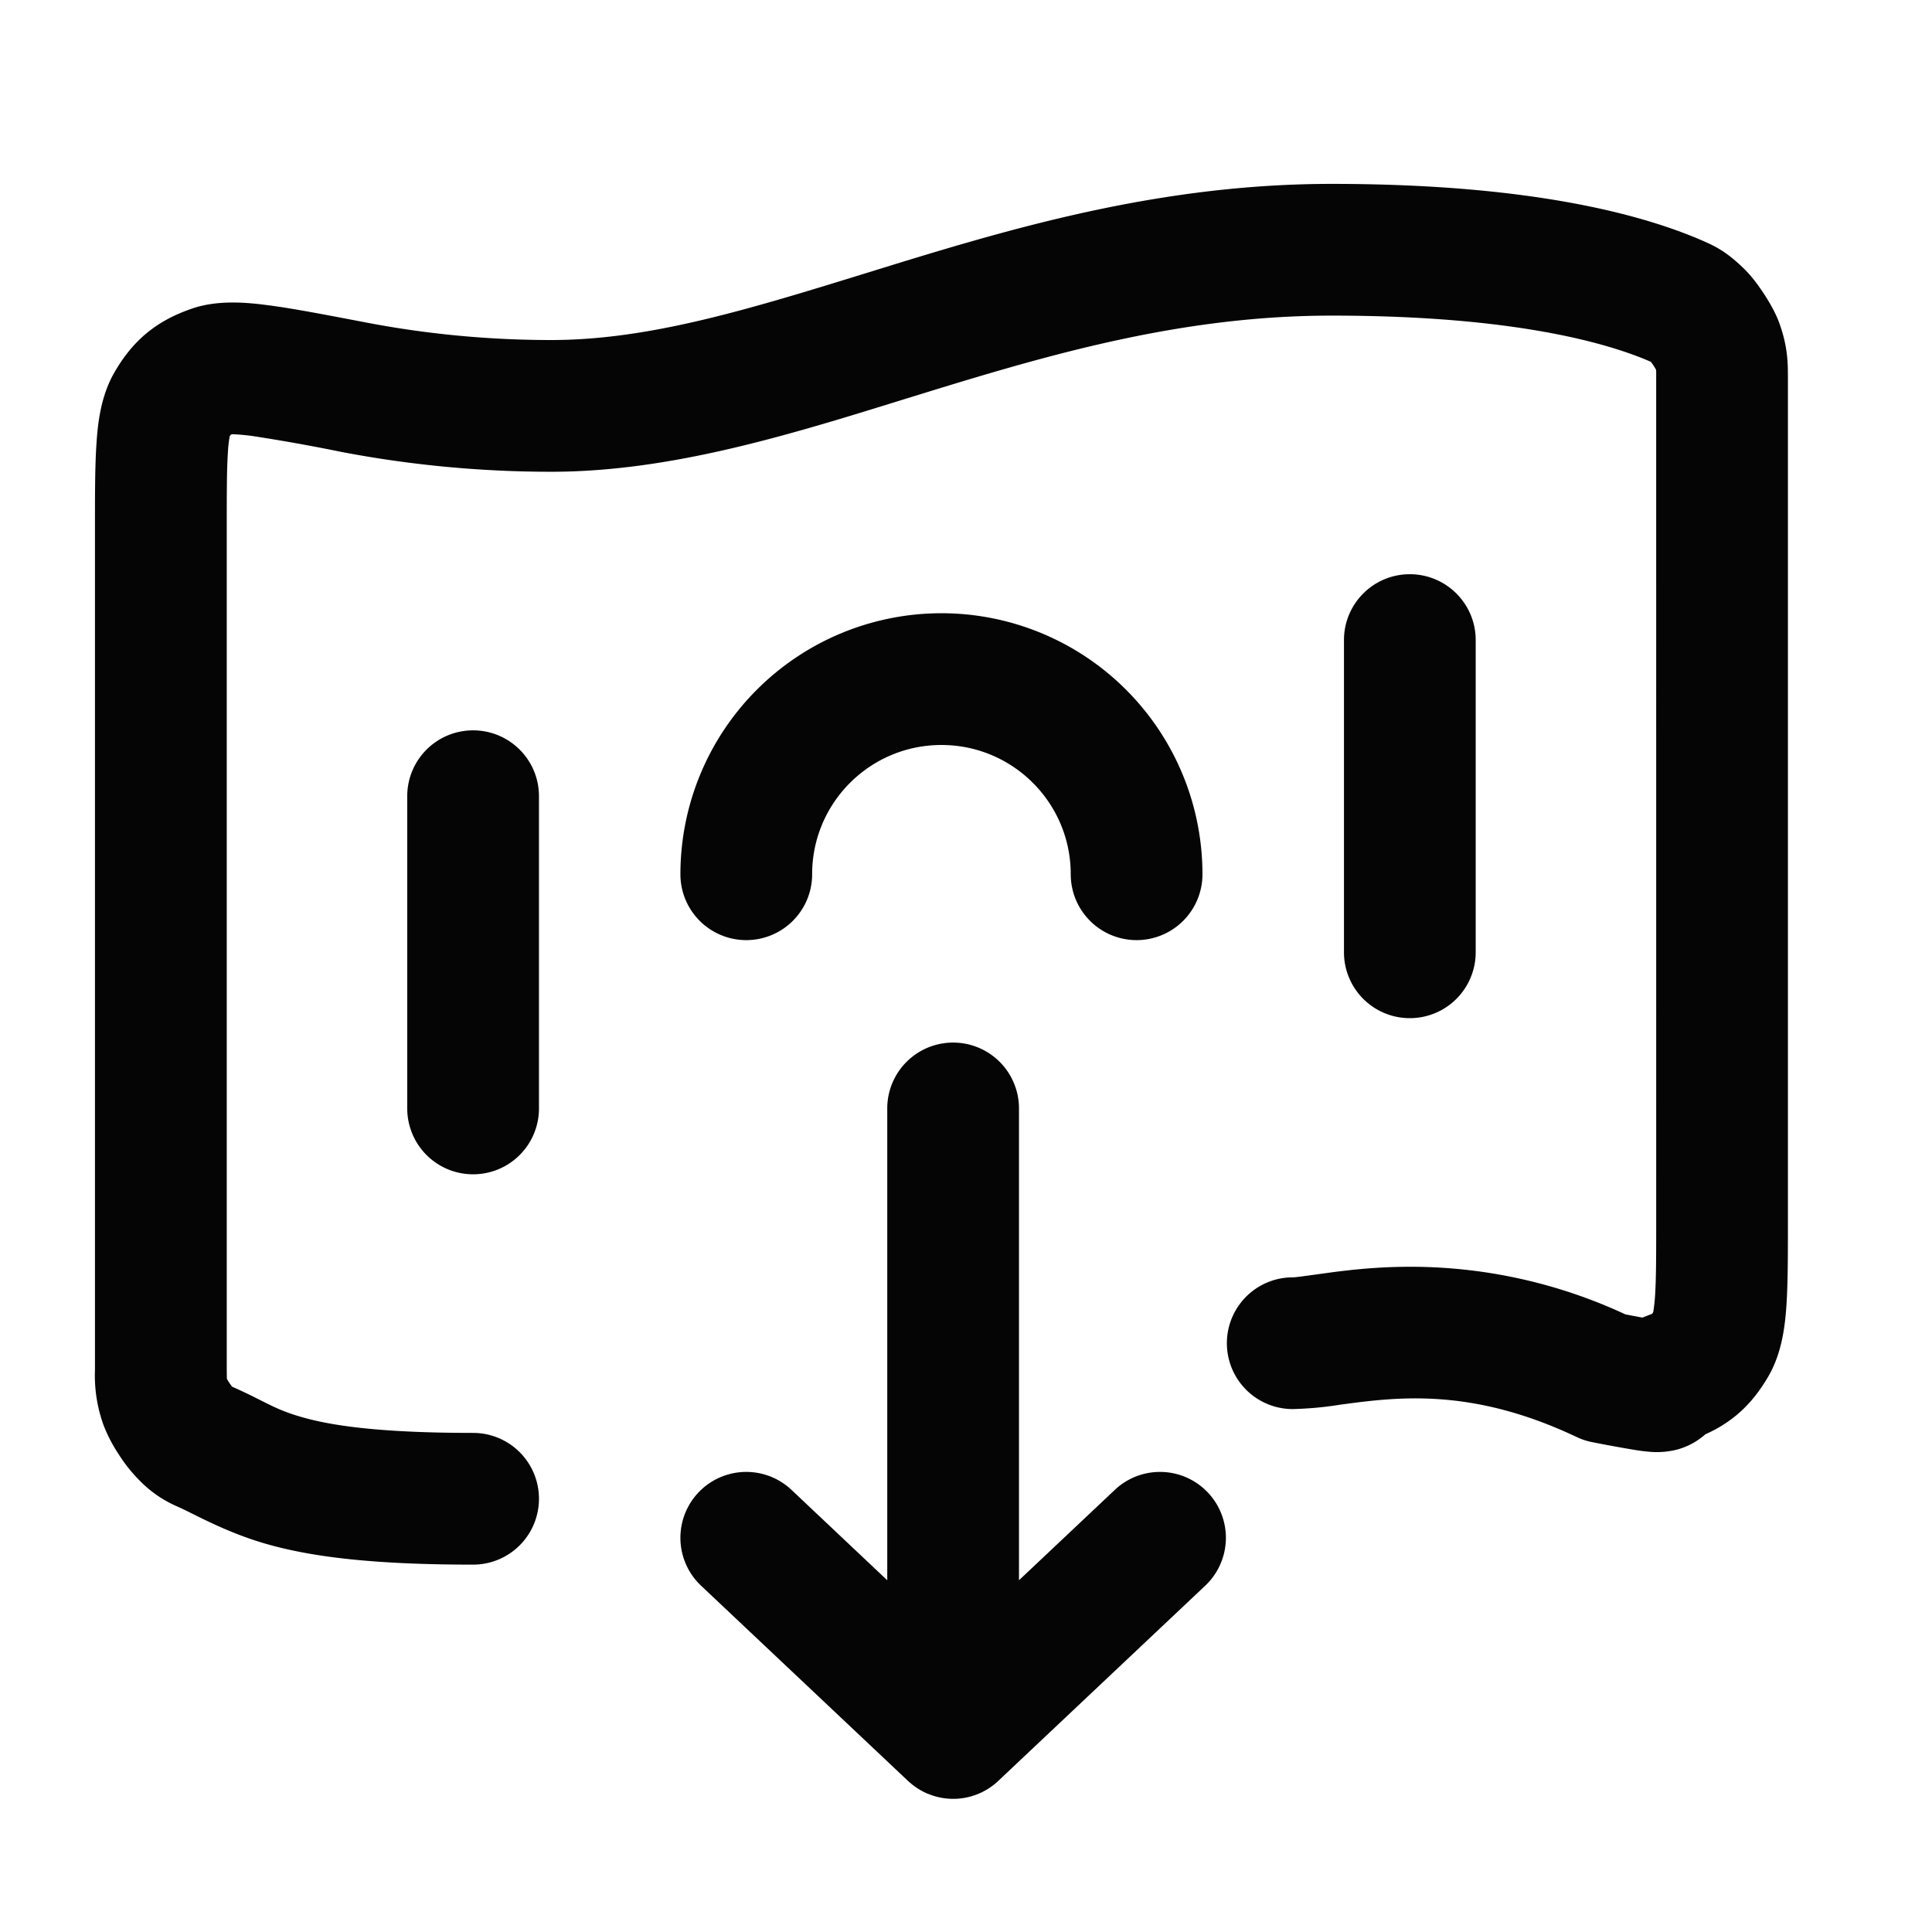 <svg xmlns="http://www.w3.org/2000/svg" width="33" height="33" fill="none"><path fill="#050505" fill-rule="evenodd" d="M15.416 6.828c-1.95.605-3.967 1.23-6.002 1.23-1.355 0-2.566-.144-3.589-.34a31 31 0 0 0-1.522-.272c-.21-.027-.31-.028-.342-.029l-.02.009-.017.025a2 2 0 0 0-.031.273c-.02.296-.02.705-.02 1.328v14.33l.002.168a1 1 0 0 0 .09.136c.218.096.37.173.502.24.232.116.394.198.73.291.488.135 1.298.258 2.884.258a1.125 1.125 0 0 1 0 2.25c-1.68 0-2.718-.127-3.484-.34-.555-.153-1.01-.38-1.313-.53a6 6 0 0 0-.234-.113l-.01-.005a2 2 0 0 1-.657-.45 2.6 2.6 0 0 1-.352-.441 2.6 2.6 0 0 1-.262-.502 2.5 2.5 0 0 1-.147-.945V9.012c0-.572 0-1.058.026-1.437.023-.358.076-.82.31-1.22.133-.229.303-.463.549-.666.245-.203.507-.325.758-.413.452-.16.958-.11 1.333-.06.419.055.96.16 1.616.285l.036.007c.9.173 1.968.3 3.164.3 1.679 0 3.376-.524 5.419-1.155l.417-.129c2.173-.668 4.647-1.383 7.497-1.383 3.374 0 5.304.516 6.364.983l.01.005c.057.025.176.077.306.162.133.088.246.187.35.287.15.143.28.33.354.443s.192.306.262.5c.146.406.146.688.146.946v14.387c0 .572 0 1.058-.025 1.437-.024.358-.077.82-.31 1.22-.134.229-.304.463-.55.666-.17.14-.348.243-.525.322a1.2 1.2 0 0 1-.465.256 1.4 1.4 0 0 1-.455.045 3 3 0 0 1-.26-.03 23 23 0 0 1-.747-.136 1.1 1.1 0 0 1-.27-.088c-1.8-.853-3.07-.683-4.033-.554a6 6 0 0 1-.818.076 1.125 1.125 0 1 1 0-2.25l.04-.002.126-.015.197-.027.225-.031c.343-.047.79-.099 1.314-.105a8.7 8.7 0 0 1 3.779.812q.173.034.292.055l.096-.037.07-.028.017-.025c.006-.029.02-.11.032-.273.02-.296.02-.705.02-1.328V6.351l-.002-.035a1 1 0 0 0-.088-.134l-.002-.002c-.7-.307-2.302-.789-5.45-.789-2.483 0-4.675.62-6.835 1.284zm11.93 16.393-.002.005-.003.006v.002zm2.097.815-.001.004zM24.081 9.808c.621 0 1.125.504 1.125 1.125v5.333a1.125 1.125 0 0 1-2.25 0v-5.333c0-.621.503-1.125 1.125-1.125m-8 2.917c-1.22 0-2.209.988-2.209 2.208a1.125 1.125 0 0 1-2.25 0 4.458 4.458 0 0 1 8.917 0 1.125 1.125 0 0 1-2.25 0c0-1.22-.989-2.208-2.208-2.208m-8-.25c.621 0 1.125.503 1.125 1.125v5.333a1.125 1.125 0 0 1-2.25 0V13.6c0-.622.503-1.125 1.125-1.125" clip-rule="evenodd"/><path fill="#050505" fill-rule="evenodd" d="M15.845 30.637a1.12 1.12 0 0 0 1.218-.229l3.523-3.323a1.125 1.125 0 0 0-1.544-1.637l-1.637 1.544v-8.059a1.125 1.125 0 0 0-2.25 0v8.059l-1.636-1.544a1.125 1.125 0 0 0-1.544 1.637l3.533 3.333q.153.142.337.22" clip-rule="evenodd"/></svg>